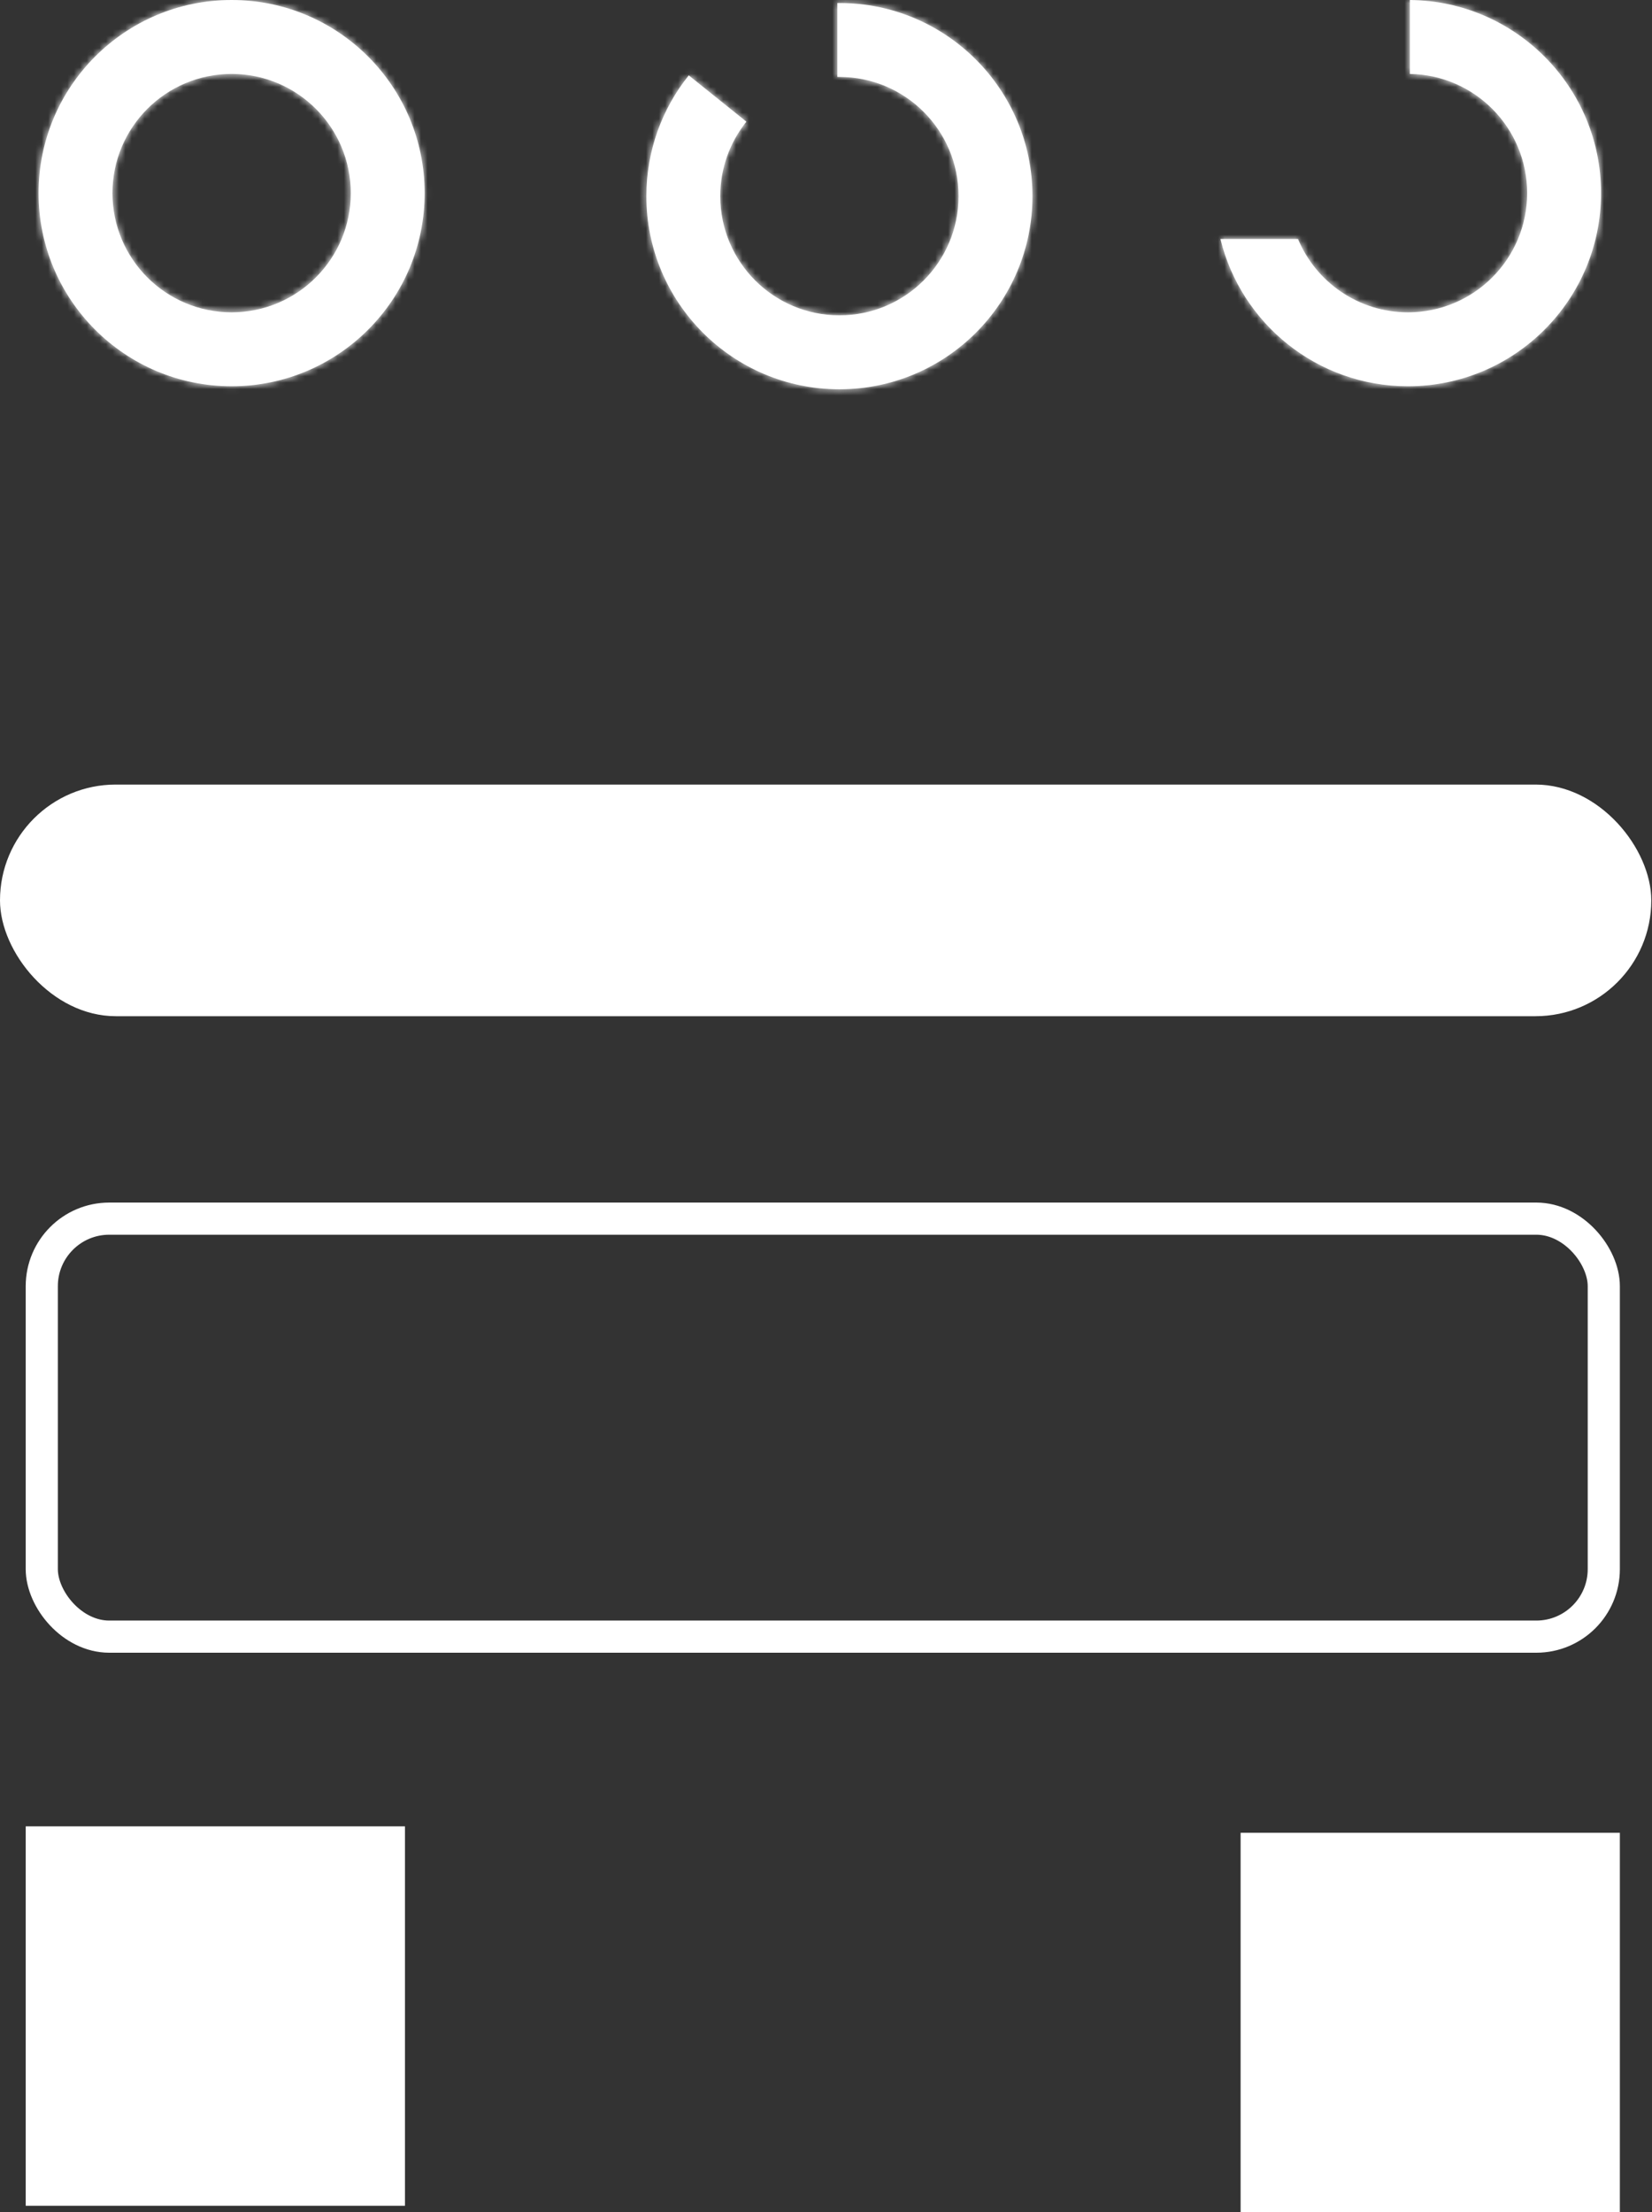 <svg width="257" height="344" viewBox="0 0 257 344" fill="none" xmlns="http://www.w3.org/2000/svg">
<rect x="0" y="0" width="257" height="344" fill="#333333" stroke="none"/>
<rect y="122" width="256.89" height="36.021" rx="18.011" fill="white"/>
<rect x="4" y="284" width="59" height="59" fill="white"/>
<rect x="193" y="285" width="59" height="59" fill="white"/>
<rect x="6.5" y="189.5" width="243" height="65" rx="10.5" stroke="white" stroke-width="5"/>
<mask id="path-5-inside-1" fill="white">
<path fill-rule="evenodd" clip-rule="evenodd" d="M36.032 60.064C52.618 60.064 66.064 46.618 66.064 30.032C66.064 13.446 52.618 0 36.032 0C19.446 0 6 13.446 6 30.032C6 46.618 19.446 60.064 36.032 60.064ZM36.032 48.568C46.269 48.568 54.568 40.269 54.568 30.032C54.568 19.795 46.269 11.497 36.032 11.497C25.795 11.497 17.497 19.795 17.497 30.032C17.497 40.269 25.795 48.568 36.032 48.568Z"/>
</mask>
<path fill-rule="evenodd" clip-rule="evenodd" d="M36.032 60.064C52.618 60.064 66.064 46.618 66.064 30.032C66.064 13.446 52.618 0 36.032 0C19.446 0 6 13.446 6 30.032C6 46.618 19.446 60.064 36.032 60.064ZM36.032 48.568C46.269 48.568 54.568 40.269 54.568 30.032C54.568 19.795 46.269 11.497 36.032 11.497C25.795 11.497 17.497 19.795 17.497 30.032C17.497 40.269 25.795 48.568 36.032 48.568Z" fill="white"/>
<path d="M61.064 30.032C61.064 43.857 49.857 55.064 36.032 55.064V65.064C55.38 65.064 71.064 49.38 71.064 30.032H61.064ZM36.032 5C49.857 5 61.064 16.207 61.064 30.032H71.064C71.064 10.684 55.38 -5 36.032 -5V5ZM11 30.032C11 16.207 22.207 5 36.032 5V-5C16.684 -5 1 10.684 1 30.032H11ZM36.032 55.064C22.207 55.064 11 43.857 11 30.032H1C1 49.38 16.684 65.064 36.032 65.064V55.064ZM49.568 30.032C49.568 37.508 43.508 43.568 36.032 43.568V53.568C49.031 53.568 59.568 43.031 59.568 30.032H49.568ZM36.032 16.497C43.508 16.497 49.568 22.557 49.568 30.032H59.568C59.568 17.034 49.031 6.497 36.032 6.497V16.497ZM22.497 30.032C22.497 22.557 28.557 16.497 36.032 16.497V6.497C23.034 6.497 12.497 17.034 12.497 30.032H22.497ZM36.032 43.568C28.557 43.568 22.497 37.508 22.497 30.032H12.497C12.497 43.031 23.034 53.568 36.032 53.568V43.568Z" fill="white" mask="url(#path-5-inside-1)"/>
<mask id="path-7-inside-2" fill="white">
<path fill-rule="evenodd" clip-rule="evenodd" d="M189.861 37.167C193.063 50.309 204.913 60.065 219.041 60.065C235.627 60.065 249.073 46.619 249.073 30.032C249.073 13.542 235.783 0.156 219.329 0.001V11.499C229.433 11.653 237.576 19.892 237.576 30.032C237.576 40.269 229.278 48.568 219.041 48.568C211.332 48.568 204.723 43.862 201.928 37.167H189.861Z"/>
</mask>
<path fill-rule="evenodd" clip-rule="evenodd" d="M189.861 37.167C193.063 50.309 204.913 60.065 219.041 60.065C235.627 60.065 249.073 46.619 249.073 30.032C249.073 13.542 235.783 0.156 219.329 0.001V11.499C229.433 11.653 237.576 19.892 237.576 30.032C237.576 40.269 229.278 48.568 219.041 48.568C211.332 48.568 204.723 43.862 201.928 37.167H189.861Z" fill="white"/>
<path d="M189.861 37.167V32.167H183.497L185.003 38.35L189.861 37.167ZM219.329 0.001L219.376 -4.998L214.329 -5.046V0.001H219.329ZM219.329 11.499H214.329V16.423L219.253 16.498L219.329 11.499ZM201.928 37.167L206.542 35.241L205.259 32.167H201.928V37.167ZM185.003 38.35C188.739 53.68 202.554 65.064 219.041 65.064V55.065C207.272 55.065 197.388 46.938 194.719 35.983L185.003 38.35ZM219.041 65.064C238.389 65.064 254.073 49.38 254.073 30.032H244.073C244.073 43.857 232.866 55.065 219.041 55.065V65.064ZM254.073 30.032C254.073 10.796 238.57 -4.818 219.376 -4.998L219.282 5.001C232.995 5.13 244.073 16.288 244.073 30.032H254.073ZM214.329 0.001V11.499H224.329V0.001H214.329ZM242.576 30.032C242.576 17.156 232.237 6.695 219.406 6.5L219.253 16.498C226.63 16.611 232.576 22.628 232.576 30.032H242.576ZM219.041 53.568C232.039 53.568 242.576 43.031 242.576 30.032H232.576C232.576 37.508 226.516 43.568 219.041 43.568V53.568ZM197.314 39.093C200.859 47.584 209.245 53.568 219.041 53.568V43.568C213.42 43.568 208.587 40.14 206.542 35.241L197.314 39.093ZM201.928 32.167H189.861V42.167H201.928V32.167Z" fill="white" mask="url(#path-7-inside-2)"/>
<mask id="path-9-inside-3" fill="white">
<path fill-rule="evenodd" clip-rule="evenodd" d="M107.149 11.722C103.023 16.865 100.555 23.395 100.555 30.501C100.555 47.088 114.001 60.534 130.587 60.534C147.173 60.534 160.619 47.088 160.619 30.501C160.619 13.915 147.173 0.469 130.587 0.469C130.48 0.469 130.374 0.47 130.268 0.471V11.969C130.374 11.967 130.48 11.966 130.587 11.966C140.824 11.966 149.122 20.265 149.122 30.501C149.122 40.738 140.824 49.037 130.587 49.037C120.35 49.037 112.051 40.738 112.051 30.501C112.051 26.119 113.572 22.092 116.115 18.919L107.149 11.722Z"/>
</mask>
<path fill-rule="evenodd" clip-rule="evenodd" d="M107.149 11.722C103.023 16.865 100.555 23.395 100.555 30.501C100.555 47.088 114.001 60.534 130.587 60.534C147.173 60.534 160.619 47.088 160.619 30.501C160.619 13.915 147.173 0.469 130.587 0.469C130.48 0.469 130.374 0.47 130.268 0.471V11.969C130.374 11.967 130.48 11.966 130.587 11.966C140.824 11.966 149.122 20.265 149.122 30.501C149.122 40.738 140.824 49.037 130.587 49.037C120.35 49.037 112.051 40.738 112.051 30.501C112.051 26.119 113.572 22.092 116.115 18.919L107.149 11.722Z" fill="white"/>
<path d="M107.149 11.722L110.279 7.823L106.379 4.692L103.249 8.593L107.149 11.722ZM130.268 0.471L130.216 -4.529L125.268 -4.477V0.471H130.268ZM130.268 11.969H125.268V17.054L130.352 16.968L130.268 11.969ZM116.115 18.919L120.017 22.046L123.141 18.147L119.245 15.019L116.115 18.919ZM103.249 8.593C98.437 14.591 95.555 22.217 95.555 30.501H105.555C105.555 24.573 107.609 19.139 111.049 14.851L103.249 8.593ZM95.555 30.501C95.555 49.849 111.239 65.534 130.587 65.534V55.534C116.762 55.534 105.555 44.326 105.555 30.501H95.555ZM130.587 65.534C149.935 65.534 165.619 49.849 165.619 30.501H155.619C155.619 44.326 144.412 55.534 130.587 55.534V65.534ZM165.619 30.501C165.619 11.154 149.935 -4.531 130.587 -4.531V5.469C144.412 5.469 155.619 16.677 155.619 30.501H165.619ZM130.587 -4.531C130.463 -4.531 130.339 -4.53 130.216 -4.529L130.32 5.471C130.409 5.47 130.498 5.469 130.587 5.469V-4.531ZM125.268 0.471V11.969H135.268V0.471H125.268ZM130.587 6.966C130.452 6.966 130.318 6.967 130.183 6.969L130.352 16.968C130.43 16.967 130.508 16.966 130.587 16.966V6.966ZM154.122 30.501C154.122 17.503 143.585 6.966 130.587 6.966V16.966C138.062 16.966 144.122 23.026 144.122 30.501H154.122ZM130.587 54.037C143.585 54.037 154.122 43.5 154.122 30.501H144.122C144.122 37.977 138.062 44.037 130.587 44.037V54.037ZM107.051 30.501C107.051 43.5 117.589 54.037 130.587 54.037V44.037C123.112 44.037 117.051 37.977 117.051 30.501H107.051ZM112.214 15.792C108.986 19.82 107.051 24.942 107.051 30.501H117.051C117.051 27.296 118.159 24.363 120.017 22.046L112.214 15.792ZM119.245 15.019L110.279 7.823L104.019 15.621L112.986 22.818L119.245 15.019Z" fill="white" mask="url(#path-9-inside-3)"/>
</svg>
